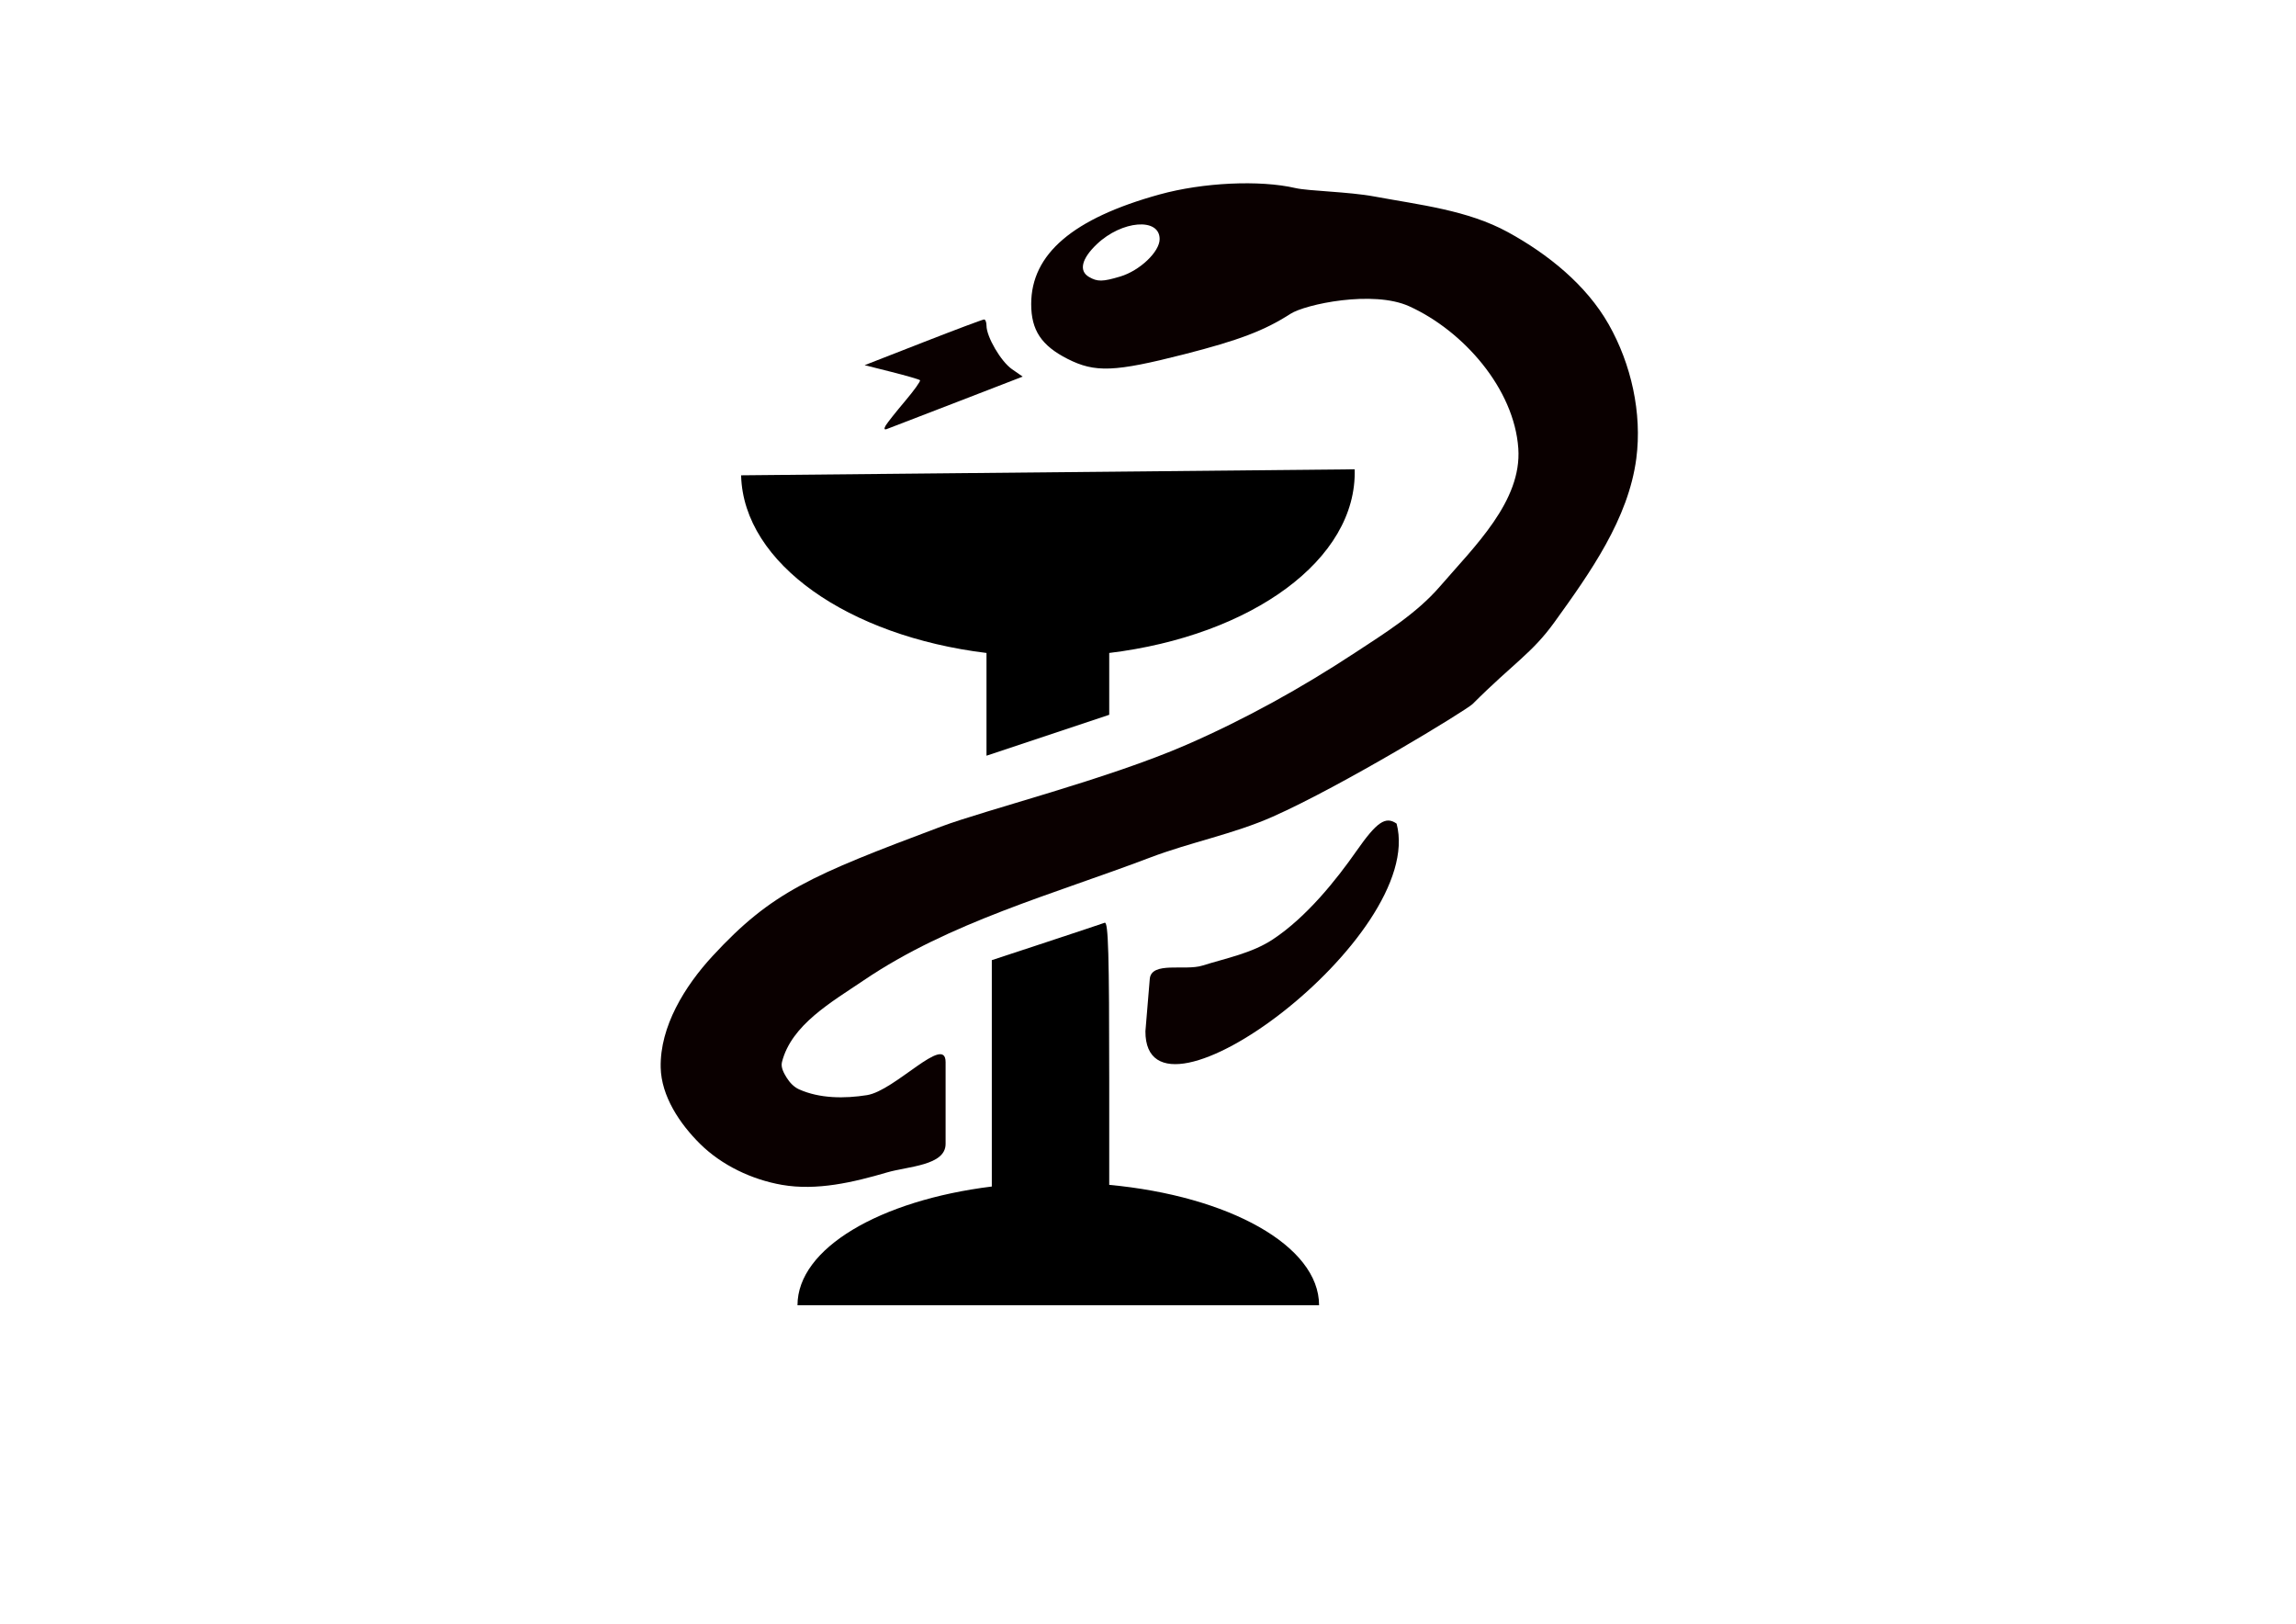 <?xml version="1.0" encoding="UTF-8" standalone="no"?>
<!-- Created with Inkscape (http://www.inkscape.org/) -->

<svg
   xmlns:dc="http://purl.org/dc/elements/1.1/"
   xmlns:cc="http://creativecommons.org/ns#"
   xmlns:rdf="http://www.w3.org/1999/02/22-rdf-syntax-ns#"
   xmlns:svg="http://www.w3.org/2000/svg"
   xmlns="http://www.w3.org/2000/svg"
   xmlns:sodipodi="http://sodipodi.sourceforge.net/DTD/sodipodi-0.dtd"
   xmlns:inkscape="http://www.inkscape.org/namespaces/inkscape"
   width="297mm"
   height="210mm"
   id="svg3300"
   version="1.1"
   inkscape:version="0.48.5 r10040"
   sodipodi:docname="Neues Dokument 14">
  <defs
     id="defs3302">
    <inkscape:path-effect
       effect="spiro"
       id="path-effect4170"
       is_visible="true" />
    <inkscape:path-effect
       effect="spiro"
       id="path-effect4166"
       is_visible="true" />
    <inkscape:path-effect
       effect="spiro"
       id="path-effect4162"
       is_visible="true" />
    <inkscape:path-effect
       effect="spiro"
       id="path-effect4154"
       is_visible="true" />
    <inkscape:path-effect
       effect="spiro"
       id="path-effect4150"
       is_visible="true" />
    <inkscape:path-effect
       effect="spiro"
       id="path-effect4141"
       is_visible="true" />
    <inkscape:path-effect
       effect="spiro"
       id="path-effect4137"
       is_visible="true" />
    <inkscape:path-effect
       effect="spiro"
       id="path-effect4133"
       is_visible="true" />
    <inkscape:path-effect
       effect="spiro"
       id="path-effect4129"
       is_visible="true" />
    <inkscape:path-effect
       effect="spiro"
       id="path-effect4123"
       is_visible="true" />
    <inkscape:path-effect
       effect="spiro"
       id="path-effect4119"
       is_visible="true" />
    <inkscape:path-effect
       effect="spiro"
       id="path-effect4115"
       is_visible="true" />
    <inkscape:path-effect
       effect="spiro"
       id="path-effect4111"
       is_visible="true" />
    <inkscape:path-effect
       effect="spiro"
       id="path-effect4107"
       is_visible="true" />
    <inkscape:path-effect
       effect="spiro"
       id="path-effect4103"
       is_visible="true" />
    <inkscape:path-effect
       effect="spiro"
       id="path-effect4095"
       is_visible="true" />
    <inkscape:path-effect
       effect="spiro"
       id="path-effect4091"
       is_visible="true" />
    <inkscape:path-effect
       effect="spiro"
       id="path-effect4085"
       is_visible="true" />
  </defs>
  <sodipodi:namedview
     inkscape:document-units="mm"
     pagecolor="#ffffff"
     bordercolor="#666666"
     borderopacity="1.0"
     inkscape:pageopacity="0.0"
     inkscape:pageshadow="2"
     inkscape:zoom="0.5573222"
     inkscape:cx="582.13228"
     inkscape:cy="380"
     inkscape:current-layer="layer1"
     id="namedview3304"
     showgrid="true"
     showguides="true"
     inkscape:guide-bbox="true"
     inkscape:window-width="880"
     inkscape:window-height="609"
     inkscape:window-x="174"
     inkscape:window-y="92"
     inkscape:window-maximized="0">
    <inkscape:grid
       type="xygrid"
       id="grid3309" />
  </sodipodi:namedview>
  <g
     inkscape:label="Layer 1"
     inkscape:groupmode="layer"
     id="layer1">
    <g
       id="g4188"
       transform="translate(-17.697,-44.91)">
      <path
         inkscape:connector-curvature="0"
         id="path4097"
         d="m 680,274.313 -299.969,2.938 c 0.002,0.076 -0.002,0.143 0,0.219 1.257,42.981 52.55,78.402 119.969,86.625 l 0,50.219 60,-20 0,-30.219 c 69.522,-8.459 121.289,-45.698 120,-89.781 z"
         style="fill:#000000;fill-opacity:1;stroke:none" />
      <path
         inkscape:connector-curvature="0"
         id="path4125"
         d="m 557.781,495.969 c -1.234,0.46 -14.163,4.762 -28.719,9.562 l -26.469,8.719 0,68.688 0,41.969 c -54.675,6.762 -95,30.179 -95,58.031 l 127.5,0 127.5,0 c 0,-29.124 -44.108,-53.39 -102.594,-58.844 l 0,-50.719 c 0,-61.845 -0.446,-78.068 -2.219,-77.406 z"
         style="fill:#000000;fill-opacity:1;stroke:none" />
      <path
         sodipodi:nodetypes="aaaasaaaaassssssaaaaasaaaaaaassaacsssc"
         inkscape:connector-curvature="0"
         id="path4179"
         d="m 400,624.094 c -14.685,-2.565 -29.394,-9.525 -40,-20 -9.982,-9.858 -19.007,-23.381 -19.289,-37.407 -0.403,-20.011 11.772,-39.727 25.35,-54.431 29.015,-31.423 48.118,-39.392 111.636,-63.251 21.855,-8.209 81.341,-23.169 120,-40 28.655,-12.476 56.182,-27.752 82.303,-44.91 14.754,-9.692 30.209,-19.226 41.743,-32.589 16.882,-19.559 40.046,-41.636 38.257,-67.411 -2.021,-29.125 -26.753,-57.406 -53.338,-69.472 -17.671,-8.02 -50.774,-1.009 -58.1,3.718 -12.608,8.136 -25.229,12.933 -51.99,19.761 -33.984,8.67 -43.493,9.047 -56.904,2.253 -12.812,-6.491 -17.818,-14.021 -17.818,-26.803 0,-24.488 20.413,-41.912 62.8,-53.604 21.201,-5.848 48.956,-7.149 66.389,-3.113 6.415,1.485 25.863,1.757 38.577,4.119 22.17,4.12 45.58,6.628 65.357,17.461 19.504,10.684 38.231,25.706 49.212,45.043 11.016,19.399 16.407,43.427 13.511,65.547 -3.87,29.562 -22.567,55.813 -40,80 -11.025,15.297 -20,20 -40,40 -3.005,3.005 -63.523,39.927 -97.697,55.09 -19.27,8.55 -40.294,12.508 -60,20 -47.458,18.043 -97.958,31.536 -140,60 -15.614,10.571 -35.408,21.711 -40,40 -0.644,2.565 0.901,5.347 2.295,7.595 1.469,2.37 3.55,4.593 6.096,5.729 10.132,4.519 22.205,4.544 33.164,2.816 C 455.284,578.071 480,550.196 480,564.094 l 0,40 c 0,10.594 -18.411,10.928 -28.576,13.911 -16.562,4.86 -34.42,9.058 -51.424,6.089 z M 565.407,180.071 c 9.529,-2.855 19.243,-12.087 19.243,-18.288 0,-10.639 -18.486,-9.138 -30.713,2.493 -7.469,7.105 -8.893,13.061 -3.827,16.011 4.128,2.404 6.67,2.369 15.297,-0.216 z"
         style="fill:#0a0000;fill-opacity:1;stroke:none" />
      <path
         inkscape:transform-center-y="24.245131"
         sodipodi:nodetypes="saasccs"
         inkscape:connector-curvature="0"
         id="path4181"
         d="m 579.818,523.471 c 0.73,-8.795 17.231,-3.91 25.655,-6.541 11.72,-3.661 24.286,-6.061 34.527,-12.835 16.521,-10.929 31.002,-29.069 40.848,-43.16 9.976,-14.277 14.267,-17.209 19.651,-13.424 14.661,55.328 -122.944,157.026 -122.802,101.495 z"
         style="fill:#0a0000;fill-opacity:1;stroke:none" />
      <path
         inkscape:connector-curvature="0"
         id="path4185"
         d="m 450.729,252.891 c 0.808,-1.362 5.072,-6.734 9.477,-11.939 4.404,-5.205 7.683,-9.789 7.286,-10.186 -0.397,-0.397 -6.65,-2.214 -13.895,-4.038 l -13.173,-3.316 28.607,-11.17 c 15.734,-6.143 29.139,-11.17 29.788,-11.17 0.65,0 1.181,1.36 1.181,3.022 0,5.458 7.065,17.541 12.433,21.261 l 5.264,3.649 -32.339,12.5 c -17.786,6.875 -33.185,12.806 -34.218,13.181 -1.148,0.416 -1.308,-0.282 -0.411,-1.794 l 0,0 z"
         style="fill:#0a0000;fill-opacity:1;stroke:none" />
    </g>
  </g>
</svg>

